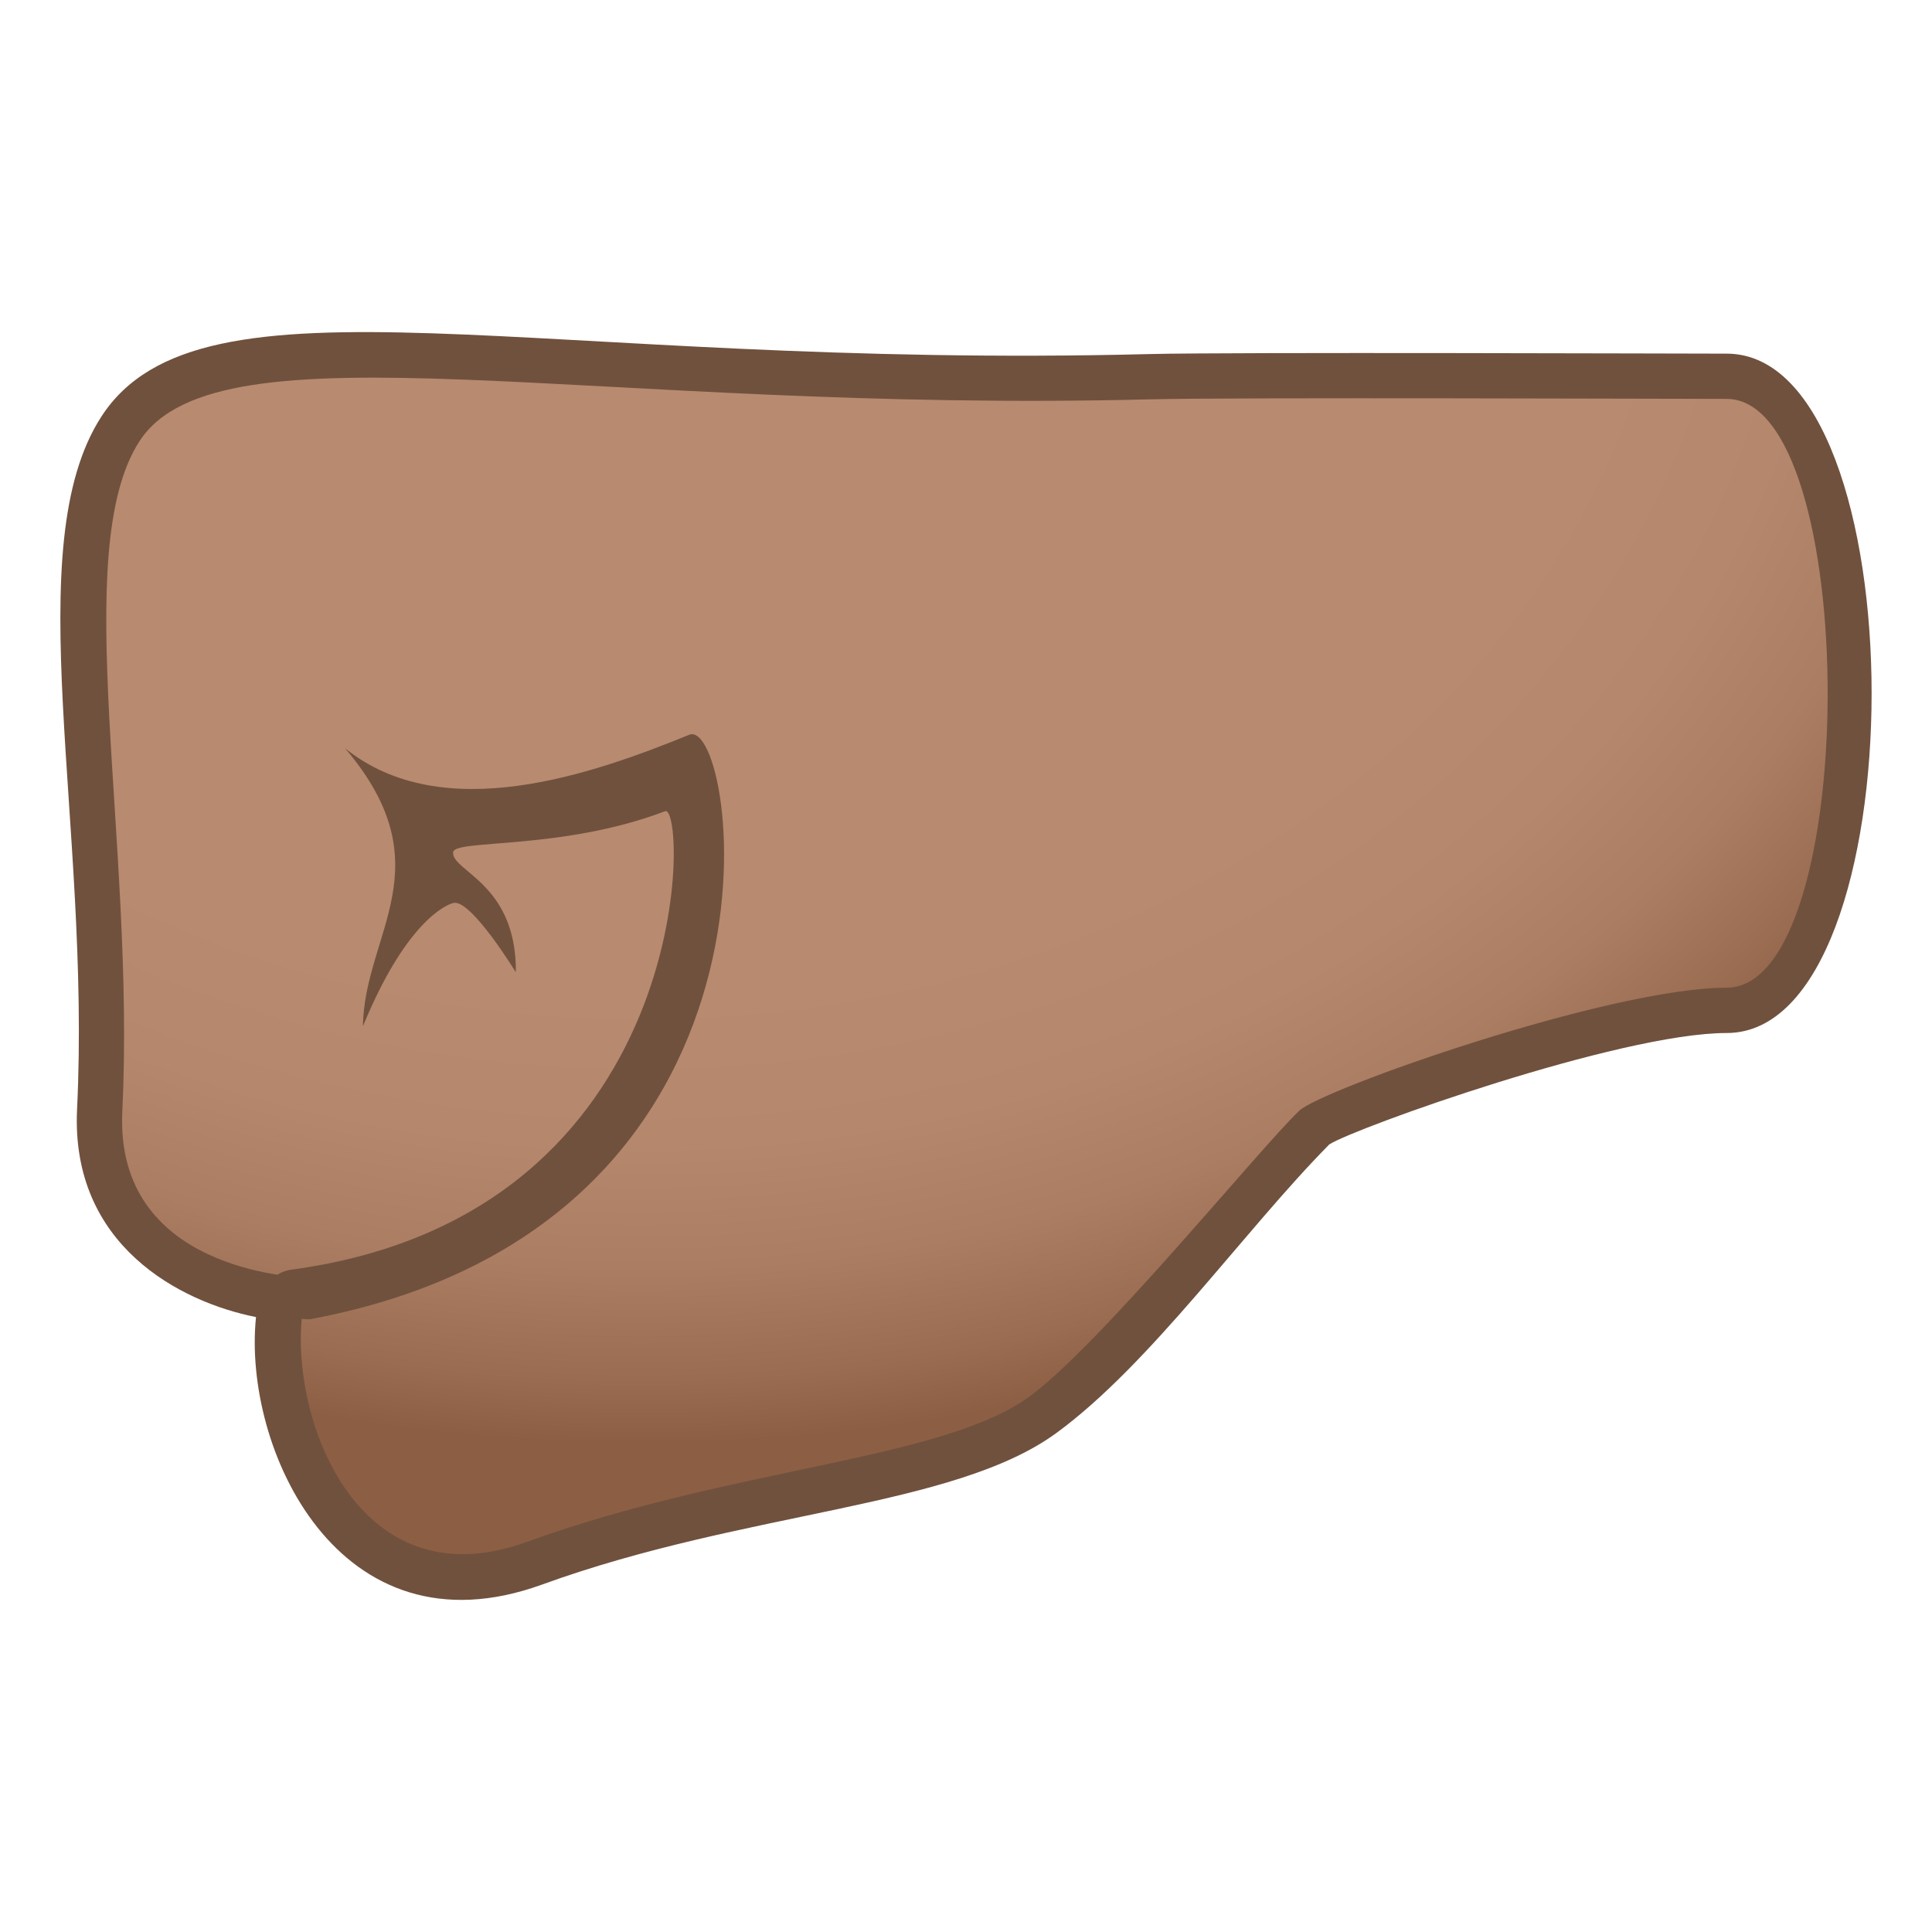 <?xml version="1.0" encoding="utf-8"?>
<!-- Generator: Adobe Illustrator 15.0.0, SVG Export Plug-In . SVG Version: 6.00 Build 0)  -->
<!DOCTYPE svg PUBLIC "-//W3C//DTD SVG 1.1//EN" "http://www.w3.org/Graphics/SVG/1.1/DTD/svg11.dtd">
<svg version="1.1" id="Layer_1" xmlns:x="http://ns.adobe.com/Extensibility/1.0/" xmlns:i="http://ns.adobe.com/AdobeIllustrator/10.0/" xmlns:graph="http://ns.adobe.com/Graphs/1.0/"
	 xmlns="http://www.w3.org/2000/svg" xmlns:xlink="http://www.w3.org/1999/xlink" xmlns:a="http://ns.adobe.com/AdobeSVGViewerExtensions/3.0/"
	 x="0px" y="0px" width="64px" height="64px" viewBox="0 0 64 64" enable-background="new 0 0 64 64" xml:space="preserve">
<radialGradient id="SVGID_1_" cx="-359.472" cy="5.483" r="51.211" gradientTransform="matrix(-1 0 0 0.827 -338.246 0.949)" gradientUnits="userSpaceOnUse">
	<stop  offset="0.648" style="stop-color:#B88A6F"/>
	<stop  offset="0.766" style="stop-color:#B5876C"/>
	<stop  offset="0.862" style="stop-color:#AB7D62"/>
	<stop  offset="0.949" style="stop-color:#9A6C51"/>
	<stop  offset="1" style="stop-color:#8C5F44"/>
	<a:midPointStop  offset="0.648" style="stop-color:#B88A6F"/>
	<a:midPointStop  offset="0.747" style="stop-color:#B88A6F"/>
	<a:midPointStop  offset="1" style="stop-color:#8C5F44"/>
</radialGradient>
<path fill="url(#SVGID_1_)" d="M57.202,12.469c-4.553,0-10.361-0.209-19.111,0.014C18.534,12.984,6.981,9.598,3.993,14.209
	c-2.605,4.02-0.238,13.293-0.688,22.571c-0.273,5.639,6.049,6.225,6.049,6.225c-0.828,3.143,1.529,11.264,8.355,8.783
	c6.873-2.496,13.643-2.578,16.848-4.922c2.879-2.105,6.475-6.994,9.016-9.537c0.436-0.438,9.781-3.855,13.629-3.855
	C62.657,33.474,62.657,12.469,57.202,12.469z"/>
<path fill="#70513D" d="M8.481,43.63c-2.508-0.498-6.146-2.375-5.928-6.889C3.013,27.25,0.569,18.104,3.36,13.797
	c3.314-5.113,14.365-1.545,34.709-2.068c2.719-0.068,17.801-0.014,19.129-0.014c6.402,0,6.402,22.505,0,22.505
	c-3.553,0-12.354,3.16-13.164,3.691c-2.842,2.879-5.92,7.277-9.037,9.557c-3.418,2.5-10.268,2.564-17.035,5.021
	C11.192,54.95,8.028,47.931,8.481,43.63z M4.622,14.613c-2.354,3.629-0.137,13.219-0.57,22.2c-0.254,5.24,5.648,5.506,6.252,5.521
	c-1.23,2.938,0.818,11.047,7.146,8.744c6.859-2.488,13.754-2.697,16.66-4.822c2.34-1.711,7.582-8.172,8.928-9.461
	c0.742-0.711,10.291-4.076,14.16-4.076c4.461,0,4.461-19.505,0-19.505c-1.334,0-16.385-0.055-19.09,0.014
	C19.634,13.701,7.249,10.559,4.622,14.613z"/>
<path fill="#70513D" d="M22.833,24.34c-3.207,1.305-8.162,3.055-11.398,0.451c3.322,3.912,0.629,6.121,0.588,9.204
	c1.387-3.38,2.699-4.009,2.994-4.083c0.58-0.146,2.072,2.297,2.072,2.297c0.023-2.953-2.121-3.336-2.08-3.975
	c0.029-0.445,3.574-0.053,7.023-1.361c0.729-0.275,1.104,13.356-12.355,15.183c-1.254,0.166-0.896,1.648,0.58,1.648
	C26.911,40.603,24.435,23.688,22.833,24.34z"/>
</svg>

